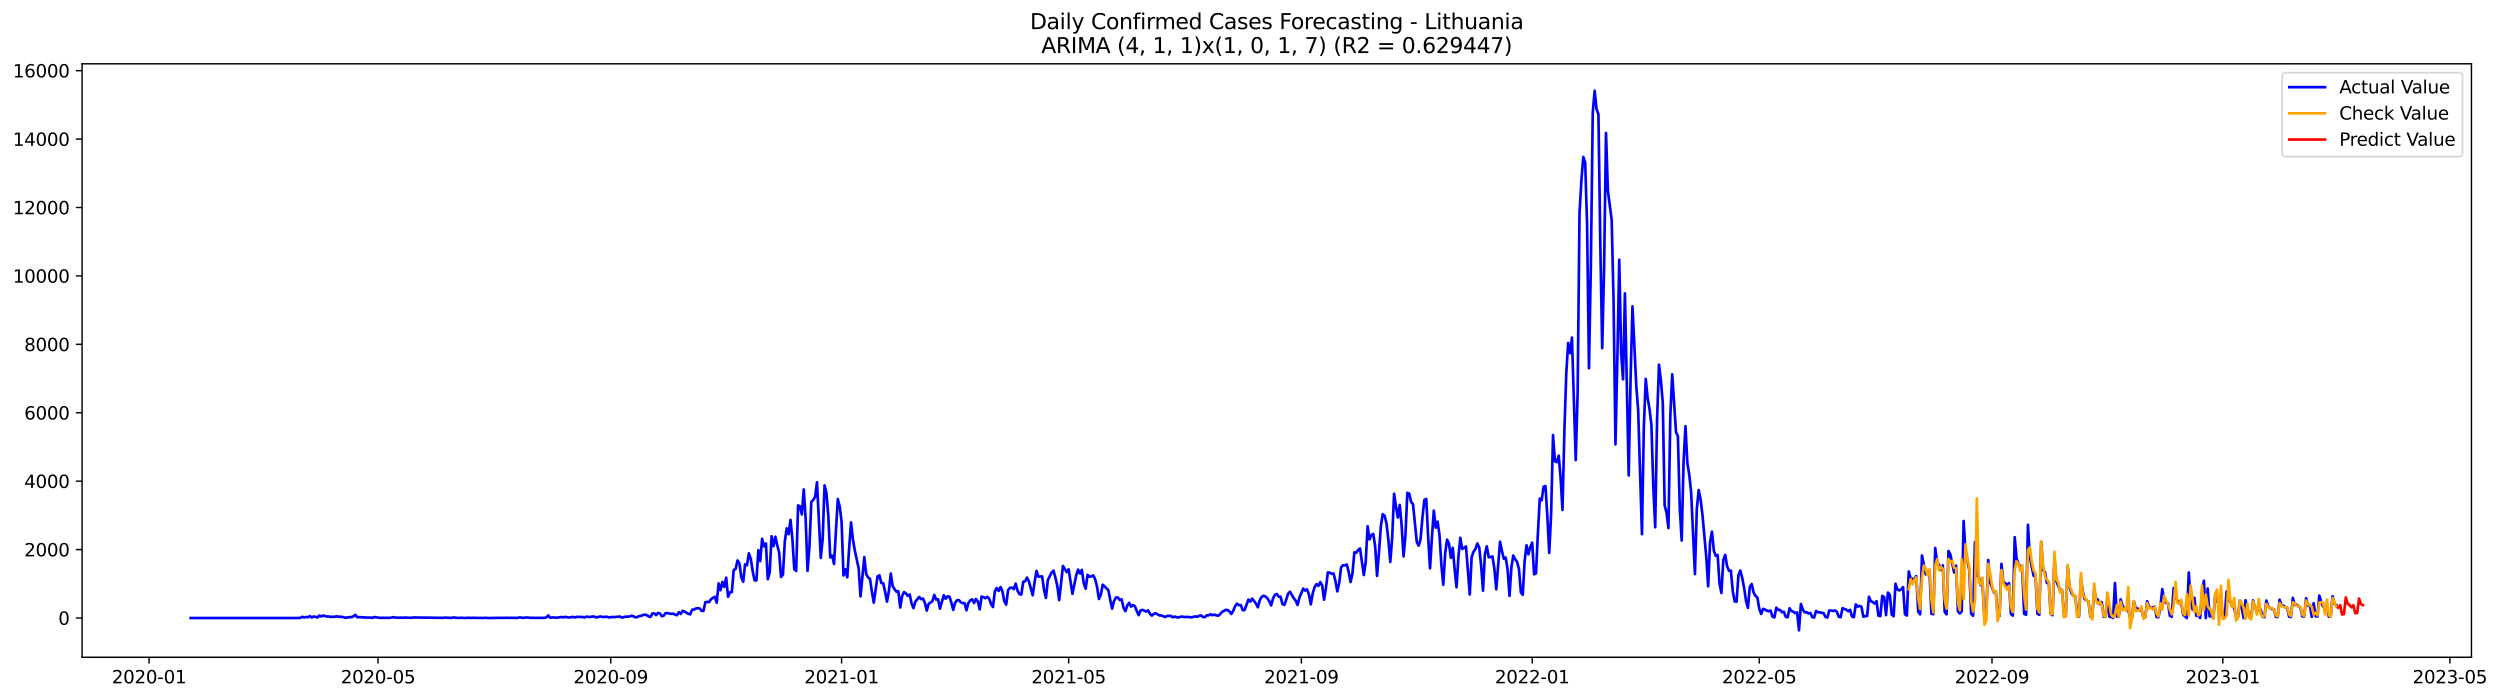 <?xml version="1.0" encoding="utf-8" standalone="no"?>
<!DOCTYPE svg PUBLIC "-//W3C//DTD SVG 1.1//EN"
  "http://www.w3.org/Graphics/SVG/1.1/DTD/svg11.dtd">
<svg xmlns:xlink="http://www.w3.org/1999/xlink" width="1401.214pt" height="392.274pt" viewBox="0 0 1401.214 392.274" xmlns="http://www.w3.org/2000/svg" version="1.1">
 <defs>
  <style type="text/css">*{stroke-linejoin: round; stroke-linecap: butt}</style>
 </defs>
 <g id="figure_1">
  <g id="patch_1">
   <path d="M 0 392.274 
L 1401.214 392.274 
L 1401.214 0 
L 0 0 
z
" style="fill: #ffffff"/>
  </g>
  <g id="axes_1">
   <g id="patch_2">
    <path d="M 46.013 368.396 
L 1385.213 368.396 
L 1385.213 35.755 
L 46.013 35.755 
z
" style="fill: #ffffff"/>
   </g>
   <g id="matplotlib.axis_1">
    <g id="xtick_1">
     <g id="line2d_1">
      <defs>
       <path id="mcb5f74d55a" d="M 0 0 
L 0 3.5 
" style="stroke: #000000; stroke-width: 0.8"/>
      </defs>
      <g>
       <use xlink:href="#mcb5f74d55a" x="83.554" y="368.396" style="stroke: #000000; stroke-width: 0.8"/>
      </g>
     </g>
     <g id="text_1">
      <!-- 2020-01 -->
      <g transform="translate(62.663 382.994)scale(0.1 -0.1)">
       <defs>
        <path id="DejaVuSans-32" d="M 1228 531 
L 3431 531 
L 3431 0 
L 469 0 
L 469 531 
Q 828 903 1448 1529 
Q 2069 2156 2228 2338 
Q 2531 2678 2651 2914 
Q 2772 3150 2772 3378 
Q 2772 3750 2511 3984 
Q 2250 4219 1831 4219 
Q 1534 4219 1204 4116 
Q 875 4013 500 3803 
L 500 4441 
Q 881 4594 1212 4672 
Q 1544 4750 1819 4750 
Q 2544 4750 2975 4387 
Q 3406 4025 3406 3419 
Q 3406 3131 3298 2873 
Q 3191 2616 2906 2266 
Q 2828 2175 2409 1742 
Q 1991 1309 1228 531 
z
" transform="scale(0.016)"/>
        <path id="DejaVuSans-30" d="M 2034 4250 
Q 1547 4250 1301 3770 
Q 1056 3291 1056 2328 
Q 1056 1369 1301 889 
Q 1547 409 2034 409 
Q 2525 409 2770 889 
Q 3016 1369 3016 2328 
Q 3016 3291 2770 3770 
Q 2525 4250 2034 4250 
z
M 2034 4750 
Q 2819 4750 3233 4129 
Q 3647 3509 3647 2328 
Q 3647 1150 3233 529 
Q 2819 -91 2034 -91 
Q 1250 -91 836 529 
Q 422 1150 422 2328 
Q 422 3509 836 4129 
Q 1250 4750 2034 4750 
z
" transform="scale(0.016)"/>
        <path id="DejaVuSans-2d" d="M 313 2009 
L 1997 2009 
L 1997 1497 
L 313 1497 
L 313 2009 
z
" transform="scale(0.016)"/>
        <path id="DejaVuSans-31" d="M 794 531 
L 1825 531 
L 1825 4091 
L 703 3866 
L 703 4441 
L 1819 4666 
L 2450 4666 
L 2450 531 
L 3481 531 
L 3481 0 
L 794 0 
L 794 531 
z
" transform="scale(0.016)"/>
       </defs>
       <use xlink:href="#DejaVuSans-32"/>
       <use xlink:href="#DejaVuSans-30" x="63.623"/>
       <use xlink:href="#DejaVuSans-32" x="127.246"/>
       <use xlink:href="#DejaVuSans-30" x="190.869"/>
       <use xlink:href="#DejaVuSans-2d" x="254.492"/>
       <use xlink:href="#DejaVuSans-30" x="290.576"/>
       <use xlink:href="#DejaVuSans-31" x="354.199"/>
      </g>
     </g>
    </g>
    <g id="xtick_2">
     <g id="line2d_2">
      <g>
       <use xlink:href="#mcb5f74d55a" x="211.875" y="368.396" style="stroke: #000000; stroke-width: 0.8"/>
      </g>
     </g>
     <g id="text_2">
      <!-- 2020-05 -->
      <g transform="translate(190.983 382.994)scale(0.1 -0.1)">
       <defs>
        <path id="DejaVuSans-35" d="M 691 4666 
L 3169 4666 
L 3169 4134 
L 1269 4134 
L 1269 2991 
Q 1406 3038 1543 3061 
Q 1681 3084 1819 3084 
Q 2600 3084 3056 2656 
Q 3513 2228 3513 1497 
Q 3513 744 3044 326 
Q 2575 -91 1722 -91 
Q 1428 -91 1123 -41 
Q 819 9 494 109 
L 494 744 
Q 775 591 1075 516 
Q 1375 441 1709 441 
Q 2250 441 2565 725 
Q 2881 1009 2881 1497 
Q 2881 1984 2565 2268 
Q 2250 2553 1709 2553 
Q 1456 2553 1204 2497 
Q 953 2441 691 2322 
L 691 4666 
z
" transform="scale(0.016)"/>
       </defs>
       <use xlink:href="#DejaVuSans-32"/>
       <use xlink:href="#DejaVuSans-30" x="63.623"/>
       <use xlink:href="#DejaVuSans-32" x="127.246"/>
       <use xlink:href="#DejaVuSans-30" x="190.869"/>
       <use xlink:href="#DejaVuSans-2d" x="254.492"/>
       <use xlink:href="#DejaVuSans-30" x="290.576"/>
       <use xlink:href="#DejaVuSans-35" x="354.199"/>
      </g>
     </g>
    </g>
    <g id="xtick_3">
     <g id="line2d_3">
      <g>
       <use xlink:href="#mcb5f74d55a" x="342.316" y="368.396" style="stroke: #000000; stroke-width: 0.8"/>
      </g>
     </g>
     <g id="text_3">
      <!-- 2020-09 -->
      <g transform="translate(321.425 382.994)scale(0.1 -0.1)">
       <defs>
        <path id="DejaVuSans-39" d="M 703 97 
L 703 672 
Q 941 559 1184 500 
Q 1428 441 1663 441 
Q 2288 441 2617 861 
Q 2947 1281 2994 2138 
Q 2813 1869 2534 1725 
Q 2256 1581 1919 1581 
Q 1219 1581 811 2004 
Q 403 2428 403 3163 
Q 403 3881 828 4315 
Q 1253 4750 1959 4750 
Q 2769 4750 3195 4129 
Q 3622 3509 3622 2328 
Q 3622 1225 3098 567 
Q 2575 -91 1691 -91 
Q 1453 -91 1209 -44 
Q 966 3 703 97 
z
M 1959 2075 
Q 2384 2075 2632 2365 
Q 2881 2656 2881 3163 
Q 2881 3666 2632 3958 
Q 2384 4250 1959 4250 
Q 1534 4250 1286 3958 
Q 1038 3666 1038 3163 
Q 1038 2656 1286 2365 
Q 1534 2075 1959 2075 
z
" transform="scale(0.016)"/>
       </defs>
       <use xlink:href="#DejaVuSans-32"/>
       <use xlink:href="#DejaVuSans-30" x="63.623"/>
       <use xlink:href="#DejaVuSans-32" x="127.246"/>
       <use xlink:href="#DejaVuSans-30" x="190.869"/>
       <use xlink:href="#DejaVuSans-2d" x="254.492"/>
       <use xlink:href="#DejaVuSans-30" x="290.576"/>
       <use xlink:href="#DejaVuSans-39" x="354.199"/>
      </g>
     </g>
    </g>
    <g id="xtick_4">
     <g id="line2d_4">
      <g>
       <use xlink:href="#mcb5f74d55a" x="471.697" y="368.396" style="stroke: #000000; stroke-width: 0.8"/>
      </g>
     </g>
     <g id="text_4">
      <!-- 2021-01 -->
      <g transform="translate(450.806 382.994)scale(0.1 -0.1)">
       <use xlink:href="#DejaVuSans-32"/>
       <use xlink:href="#DejaVuSans-30" x="63.623"/>
       <use xlink:href="#DejaVuSans-32" x="127.246"/>
       <use xlink:href="#DejaVuSans-31" x="190.869"/>
       <use xlink:href="#DejaVuSans-2d" x="254.492"/>
       <use xlink:href="#DejaVuSans-30" x="290.576"/>
       <use xlink:href="#DejaVuSans-31" x="354.199"/>
      </g>
     </g>
    </g>
    <g id="xtick_5">
     <g id="line2d_5">
      <g>
       <use xlink:href="#mcb5f74d55a" x="598.957" y="368.396" style="stroke: #000000; stroke-width: 0.8"/>
      </g>
     </g>
     <g id="text_5">
      <!-- 2021-05 -->
      <g transform="translate(578.066 382.994)scale(0.1 -0.1)">
       <use xlink:href="#DejaVuSans-32"/>
       <use xlink:href="#DejaVuSans-30" x="63.623"/>
       <use xlink:href="#DejaVuSans-32" x="127.246"/>
       <use xlink:href="#DejaVuSans-31" x="190.869"/>
       <use xlink:href="#DejaVuSans-2d" x="254.492"/>
       <use xlink:href="#DejaVuSans-30" x="290.576"/>
       <use xlink:href="#DejaVuSans-35" x="354.199"/>
      </g>
     </g>
    </g>
    <g id="xtick_6">
     <g id="line2d_6">
      <g>
       <use xlink:href="#mcb5f74d55a" x="729.399" y="368.396" style="stroke: #000000; stroke-width: 0.8"/>
      </g>
     </g>
     <g id="text_6">
      <!-- 2021-09 -->
      <g transform="translate(708.508 382.994)scale(0.1 -0.1)">
       <use xlink:href="#DejaVuSans-32"/>
       <use xlink:href="#DejaVuSans-30" x="63.623"/>
       <use xlink:href="#DejaVuSans-32" x="127.246"/>
       <use xlink:href="#DejaVuSans-31" x="190.869"/>
       <use xlink:href="#DejaVuSans-2d" x="254.492"/>
       <use xlink:href="#DejaVuSans-30" x="290.576"/>
       <use xlink:href="#DejaVuSans-39" x="354.199"/>
      </g>
     </g>
    </g>
    <g id="xtick_7">
     <g id="line2d_7">
      <g>
       <use xlink:href="#mcb5f74d55a" x="858.78" y="368.396" style="stroke: #000000; stroke-width: 0.8"/>
      </g>
     </g>
     <g id="text_7">
      <!-- 2022-01 -->
      <g transform="translate(837.889 382.994)scale(0.1 -0.1)">
       <use xlink:href="#DejaVuSans-32"/>
       <use xlink:href="#DejaVuSans-30" x="63.623"/>
       <use xlink:href="#DejaVuSans-32" x="127.246"/>
       <use xlink:href="#DejaVuSans-32" x="190.869"/>
       <use xlink:href="#DejaVuSans-2d" x="254.492"/>
       <use xlink:href="#DejaVuSans-30" x="290.576"/>
       <use xlink:href="#DejaVuSans-31" x="354.199"/>
      </g>
     </g>
    </g>
    <g id="xtick_8">
     <g id="line2d_8">
      <g>
       <use xlink:href="#mcb5f74d55a" x="986.04" y="368.396" style="stroke: #000000; stroke-width: 0.8"/>
      </g>
     </g>
     <g id="text_8">
      <!-- 2022-05 -->
      <g transform="translate(965.149 382.994)scale(0.1 -0.1)">
       <use xlink:href="#DejaVuSans-32"/>
       <use xlink:href="#DejaVuSans-30" x="63.623"/>
       <use xlink:href="#DejaVuSans-32" x="127.246"/>
       <use xlink:href="#DejaVuSans-32" x="190.869"/>
       <use xlink:href="#DejaVuSans-2d" x="254.492"/>
       <use xlink:href="#DejaVuSans-30" x="290.576"/>
       <use xlink:href="#DejaVuSans-35" x="354.199"/>
      </g>
     </g>
    </g>
    <g id="xtick_9">
     <g id="line2d_9">
      <g>
       <use xlink:href="#mcb5f74d55a" x="1116.482" y="368.396" style="stroke: #000000; stroke-width: 0.8"/>
      </g>
     </g>
     <g id="text_9">
      <!-- 2022-09 -->
      <g transform="translate(1095.59 382.994)scale(0.1 -0.1)">
       <use xlink:href="#DejaVuSans-32"/>
       <use xlink:href="#DejaVuSans-30" x="63.623"/>
       <use xlink:href="#DejaVuSans-32" x="127.246"/>
       <use xlink:href="#DejaVuSans-32" x="190.869"/>
       <use xlink:href="#DejaVuSans-2d" x="254.492"/>
       <use xlink:href="#DejaVuSans-30" x="290.576"/>
       <use xlink:href="#DejaVuSans-39" x="354.199"/>
      </g>
     </g>
    </g>
    <g id="xtick_10">
     <g id="line2d_10">
      <g>
       <use xlink:href="#mcb5f74d55a" x="1245.863" y="368.396" style="stroke: #000000; stroke-width: 0.8"/>
      </g>
     </g>
     <g id="text_10">
      <!-- 2023-01 -->
      <g transform="translate(1224.971 382.994)scale(0.1 -0.1)">
       <defs>
        <path id="DejaVuSans-33" d="M 2597 2516 
Q 3050 2419 3304 2112 
Q 3559 1806 3559 1356 
Q 3559 666 3084 287 
Q 2609 -91 1734 -91 
Q 1441 -91 1130 -33 
Q 819 25 488 141 
L 488 750 
Q 750 597 1062 519 
Q 1375 441 1716 441 
Q 2309 441 2620 675 
Q 2931 909 2931 1356 
Q 2931 1769 2642 2001 
Q 2353 2234 1838 2234 
L 1294 2234 
L 1294 2753 
L 1863 2753 
Q 2328 2753 2575 2939 
Q 2822 3125 2822 3475 
Q 2822 3834 2567 4026 
Q 2313 4219 1838 4219 
Q 1578 4219 1281 4162 
Q 984 4106 628 3988 
L 628 4550 
Q 988 4650 1302 4700 
Q 1616 4750 1894 4750 
Q 2613 4750 3031 4423 
Q 3450 4097 3450 3541 
Q 3450 3153 3228 2886 
Q 3006 2619 2597 2516 
z
" transform="scale(0.016)"/>
       </defs>
       <use xlink:href="#DejaVuSans-32"/>
       <use xlink:href="#DejaVuSans-30" x="63.623"/>
       <use xlink:href="#DejaVuSans-32" x="127.246"/>
       <use xlink:href="#DejaVuSans-33" x="190.869"/>
       <use xlink:href="#DejaVuSans-2d" x="254.492"/>
       <use xlink:href="#DejaVuSans-30" x="290.576"/>
       <use xlink:href="#DejaVuSans-31" x="354.199"/>
      </g>
     </g>
    </g>
    <g id="xtick_11">
     <g id="line2d_11">
      <g>
       <use xlink:href="#mcb5f74d55a" x="1373.123" y="368.396" style="stroke: #000000; stroke-width: 0.8"/>
      </g>
     </g>
     <g id="text_11">
      <!-- 2023-05 -->
      <g transform="translate(1352.231 382.994)scale(0.1 -0.1)">
       <use xlink:href="#DejaVuSans-32"/>
       <use xlink:href="#DejaVuSans-30" x="63.623"/>
       <use xlink:href="#DejaVuSans-32" x="127.246"/>
       <use xlink:href="#DejaVuSans-33" x="190.869"/>
       <use xlink:href="#DejaVuSans-2d" x="254.492"/>
       <use xlink:href="#DejaVuSans-30" x="290.576"/>
       <use xlink:href="#DejaVuSans-35" x="354.199"/>
      </g>
     </g>
    </g>
   </g>
   <g id="matplotlib.axis_2">
    <g id="ytick_1">
     <g id="line2d_12">
      <defs>
       <path id="mc6ea6c688c" d="M 0 0 
L -3.5 0 
" style="stroke: #000000; stroke-width: 0.8"/>
      </defs>
      <g>
       <use xlink:href="#mc6ea6c688c" x="46.013" y="346.392" style="stroke: #000000; stroke-width: 0.8"/>
      </g>
     </g>
     <g id="text_12">
      <!-- 0 -->
      <g transform="translate(32.65 350.191)scale(0.1 -0.1)">
       <use xlink:href="#DejaVuSans-30"/>
      </g>
     </g>
    </g>
    <g id="ytick_2">
     <g id="line2d_13">
      <g>
       <use xlink:href="#mc6ea6c688c" x="46.013" y="308.043" style="stroke: #000000; stroke-width: 0.8"/>
      </g>
     </g>
     <g id="text_13">
      <!-- 2000 -->
      <g transform="translate(13.562 311.842)scale(0.1 -0.1)">
       <use xlink:href="#DejaVuSans-32"/>
       <use xlink:href="#DejaVuSans-30" x="63.623"/>
       <use xlink:href="#DejaVuSans-30" x="127.246"/>
       <use xlink:href="#DejaVuSans-30" x="190.869"/>
      </g>
     </g>
    </g>
    <g id="ytick_3">
     <g id="line2d_14">
      <g>
       <use xlink:href="#mc6ea6c688c" x="46.013" y="269.694" style="stroke: #000000; stroke-width: 0.8"/>
      </g>
     </g>
     <g id="text_14">
      <!-- 4000 -->
      <g transform="translate(13.562 273.493)scale(0.1 -0.1)">
       <defs>
        <path id="DejaVuSans-34" d="M 2419 4116 
L 825 1625 
L 2419 1625 
L 2419 4116 
z
M 2253 4666 
L 3047 4666 
L 3047 1625 
L 3713 1625 
L 3713 1100 
L 3047 1100 
L 3047 0 
L 2419 0 
L 2419 1100 
L 313 1100 
L 313 1709 
L 2253 4666 
z
" transform="scale(0.016)"/>
       </defs>
       <use xlink:href="#DejaVuSans-34"/>
       <use xlink:href="#DejaVuSans-30" x="63.623"/>
       <use xlink:href="#DejaVuSans-30" x="127.246"/>
       <use xlink:href="#DejaVuSans-30" x="190.869"/>
      </g>
     </g>
    </g>
    <g id="ytick_4">
     <g id="line2d_15">
      <g>
       <use xlink:href="#mc6ea6c688c" x="46.013" y="231.345" style="stroke: #000000; stroke-width: 0.8"/>
      </g>
     </g>
     <g id="text_15">
      <!-- 6000 -->
      <g transform="translate(13.562 235.144)scale(0.1 -0.1)">
       <defs>
        <path id="DejaVuSans-36" d="M 2113 2584 
Q 1688 2584 1439 2293 
Q 1191 2003 1191 1497 
Q 1191 994 1439 701 
Q 1688 409 2113 409 
Q 2538 409 2786 701 
Q 3034 994 3034 1497 
Q 3034 2003 2786 2293 
Q 2538 2584 2113 2584 
z
M 3366 4563 
L 3366 3988 
Q 3128 4100 2886 4159 
Q 2644 4219 2406 4219 
Q 1781 4219 1451 3797 
Q 1122 3375 1075 2522 
Q 1259 2794 1537 2939 
Q 1816 3084 2150 3084 
Q 2853 3084 3261 2657 
Q 3669 2231 3669 1497 
Q 3669 778 3244 343 
Q 2819 -91 2113 -91 
Q 1303 -91 875 529 
Q 447 1150 447 2328 
Q 447 3434 972 4092 
Q 1497 4750 2381 4750 
Q 2619 4750 2861 4703 
Q 3103 4656 3366 4563 
z
" transform="scale(0.016)"/>
       </defs>
       <use xlink:href="#DejaVuSans-36"/>
       <use xlink:href="#DejaVuSans-30" x="63.623"/>
       <use xlink:href="#DejaVuSans-30" x="127.246"/>
       <use xlink:href="#DejaVuSans-30" x="190.869"/>
      </g>
     </g>
    </g>
    <g id="ytick_5">
     <g id="line2d_16">
      <g>
       <use xlink:href="#mc6ea6c688c" x="46.013" y="192.996" style="stroke: #000000; stroke-width: 0.8"/>
      </g>
     </g>
     <g id="text_16">
      <!-- 8000 -->
      <g transform="translate(13.562 196.796)scale(0.1 -0.1)">
       <defs>
        <path id="DejaVuSans-38" d="M 2034 2216 
Q 1584 2216 1326 1975 
Q 1069 1734 1069 1313 
Q 1069 891 1326 650 
Q 1584 409 2034 409 
Q 2484 409 2743 651 
Q 3003 894 3003 1313 
Q 3003 1734 2745 1975 
Q 2488 2216 2034 2216 
z
M 1403 2484 
Q 997 2584 770 2862 
Q 544 3141 544 3541 
Q 544 4100 942 4425 
Q 1341 4750 2034 4750 
Q 2731 4750 3128 4425 
Q 3525 4100 3525 3541 
Q 3525 3141 3298 2862 
Q 3072 2584 2669 2484 
Q 3125 2378 3379 2068 
Q 3634 1759 3634 1313 
Q 3634 634 3220 271 
Q 2806 -91 2034 -91 
Q 1263 -91 848 271 
Q 434 634 434 1313 
Q 434 1759 690 2068 
Q 947 2378 1403 2484 
z
M 1172 3481 
Q 1172 3119 1398 2916 
Q 1625 2713 2034 2713 
Q 2441 2713 2670 2916 
Q 2900 3119 2900 3481 
Q 2900 3844 2670 4047 
Q 2441 4250 2034 4250 
Q 1625 4250 1398 4047 
Q 1172 3844 1172 3481 
z
" transform="scale(0.016)"/>
       </defs>
       <use xlink:href="#DejaVuSans-38"/>
       <use xlink:href="#DejaVuSans-30" x="63.623"/>
       <use xlink:href="#DejaVuSans-30" x="127.246"/>
       <use xlink:href="#DejaVuSans-30" x="190.869"/>
      </g>
     </g>
    </g>
    <g id="ytick_6">
     <g id="line2d_17">
      <g>
       <use xlink:href="#mc6ea6c688c" x="46.013" y="154.648" style="stroke: #000000; stroke-width: 0.8"/>
      </g>
     </g>
     <g id="text_17">
      <!-- 10000 -->
      <g transform="translate(7.2 158.447)scale(0.1 -0.1)">
       <use xlink:href="#DejaVuSans-31"/>
       <use xlink:href="#DejaVuSans-30" x="63.623"/>
       <use xlink:href="#DejaVuSans-30" x="127.246"/>
       <use xlink:href="#DejaVuSans-30" x="190.869"/>
       <use xlink:href="#DejaVuSans-30" x="254.492"/>
      </g>
     </g>
    </g>
    <g id="ytick_7">
     <g id="line2d_18">
      <g>
       <use xlink:href="#mc6ea6c688c" x="46.013" y="116.299" style="stroke: #000000; stroke-width: 0.8"/>
      </g>
     </g>
     <g id="text_18">
      <!-- 12000 -->
      <g transform="translate(7.2 120.098)scale(0.1 -0.1)">
       <use xlink:href="#DejaVuSans-31"/>
       <use xlink:href="#DejaVuSans-32" x="63.623"/>
       <use xlink:href="#DejaVuSans-30" x="127.246"/>
       <use xlink:href="#DejaVuSans-30" x="190.869"/>
       <use xlink:href="#DejaVuSans-30" x="254.492"/>
      </g>
     </g>
    </g>
    <g id="ytick_8">
     <g id="line2d_19">
      <g>
       <use xlink:href="#mc6ea6c688c" x="46.013" y="77.95" style="stroke: #000000; stroke-width: 0.8"/>
      </g>
     </g>
     <g id="text_19">
      <!-- 14000 -->
      <g transform="translate(7.2 81.749)scale(0.1 -0.1)">
       <use xlink:href="#DejaVuSans-31"/>
       <use xlink:href="#DejaVuSans-34" x="63.623"/>
       <use xlink:href="#DejaVuSans-30" x="127.246"/>
       <use xlink:href="#DejaVuSans-30" x="190.869"/>
       <use xlink:href="#DejaVuSans-30" x="254.492"/>
      </g>
     </g>
    </g>
    <g id="ytick_9">
     <g id="line2d_20">
      <g>
       <use xlink:href="#mc6ea6c688c" x="46.013" y="39.601" style="stroke: #000000; stroke-width: 0.8"/>
      </g>
     </g>
     <g id="text_20">
      <!-- 16000 -->
      <g transform="translate(7.2 43.4)scale(0.1 -0.1)">
       <use xlink:href="#DejaVuSans-31"/>
       <use xlink:href="#DejaVuSans-36" x="63.623"/>
       <use xlink:href="#DejaVuSans-30" x="127.246"/>
       <use xlink:href="#DejaVuSans-30" x="190.869"/>
       <use xlink:href="#DejaVuSans-30" x="254.492"/>
      </g>
     </g>
    </g>
   </g>
   <g id="line2d_21">
    <path d="M 106.885 346.392 
L 167.334 346.392 
L 168.394 346.277 
L 169.455 345.682 
L 170.515 346.123 
L 171.576 345.817 
L 172.636 345.932 
L 173.697 345.337 
L 174.757 346.085 
L 175.818 345.548 
L 176.878 345.702 
L 177.939 346.066 
L 178.999 344.992 
L 180.06 345.548 
L 181.12 344.992 
L 183.241 345.567 
L 184.302 345.51 
L 185.362 345.797 
L 186.423 345.625 
L 187.483 345.759 
L 188.544 345.433 
L 189.604 345.663 
L 190.665 345.644 
L 191.725 345.759 
L 193.846 346.277 
L 195.967 345.874 
L 197.028 345.893 
L 198.088 345.452 
L 199.149 344.609 
L 200.209 345.989 
L 201.27 345.893 
L 206.572 346.181 
L 207.633 346.104 
L 208.693 346.354 
L 209.754 345.836 
L 212.935 346.315 
L 215.056 346.258 
L 216.117 346.315 
L 217.177 346.258 
L 218.238 346.315 
L 219.298 346.181 
L 220.359 345.913 
L 221.419 346.123 
L 223.54 346.219 
L 224.601 346.143 
L 225.661 346.219 
L 227.782 346.123 
L 229.903 346.277 
L 232.024 346.085 
L 247.932 346.296 
L 250.053 346.143 
L 251.113 346.277 
L 253.234 346.296 
L 254.295 346.047 
L 255.355 346.238 
L 257.476 346.354 
L 258.537 346.238 
L 260.658 346.373 
L 262.779 346.238 
L 263.839 346.354 
L 264.9 346.277 
L 268.081 346.354 
L 271.263 346.334 
L 272.323 346.258 
L 273.384 346.392 
L 278.686 346.315 
L 280.807 346.296 
L 282.928 346.315 
L 283.989 346.238 
L 285.049 346.334 
L 286.11 346.258 
L 289.291 346.334 
L 290.352 346.296 
L 291.412 345.989 
L 292.473 346.296 
L 295.654 346.085 
L 296.715 346.258 
L 300.957 346.315 
L 305.199 346.315 
L 306.259 345.989 
L 307.32 344.954 
L 308.38 346.238 
L 309.441 346.085 
L 310.501 346.047 
L 311.562 346.258 
L 314.743 345.836 
L 315.804 346.028 
L 316.864 345.74 
L 317.925 345.989 
L 318.985 346.104 
L 321.106 345.74 
L 322.167 346.085 
L 323.227 345.721 
L 326.409 345.797 
L 327.469 346.123 
L 328.53 345.663 
L 329.59 345.682 
L 330.651 345.817 
L 331.711 345.606 
L 332.772 345.51 
L 333.832 345.97 
L 334.893 345.989 
L 335.953 345.587 
L 337.014 345.548 
L 338.074 345.893 
L 339.135 345.702 
L 340.195 345.702 
L 341.256 346.066 
L 343.377 345.797 
L 344.437 345.893 
L 346.558 345.625 
L 347.619 345.606 
L 348.679 346.162 
L 349.74 345.817 
L 350.8 345.606 
L 351.861 345.644 
L 352.921 345.491 
L 353.982 345.126 
L 355.042 345.395 
L 356.103 346.066 
L 357.163 345.893 
L 358.224 345.299 
L 359.284 345.203 
L 360.345 344.724 
L 361.405 344.513 
L 362.466 344.743 
L 363.526 345.51 
L 364.587 345.797 
L 365.647 343.861 
L 366.708 343.803 
L 367.768 344.762 
L 368.829 343.516 
L 369.889 343.88 
L 370.95 345.376 
L 372.01 345.069 
L 373.071 343.612 
L 374.131 343.669 
L 376.252 344.072 
L 377.313 343.957 
L 378.373 344.474 
L 379.434 344.82 
L 380.494 343.094 
L 381.555 344.11 
L 382.615 342.346 
L 383.676 342.787 
L 385.797 344.033 
L 386.857 344.321 
L 387.918 341.713 
L 388.978 341.694 
L 390.039 341.042 
L 391.099 340.889 
L 392.16 341.023 
L 393.22 342.365 
L 394.281 342.365 
L 395.341 337.514 
L 396.402 337.361 
L 397.462 337.418 
L 398.523 335.846 
L 399.583 335.06 
L 400.644 334.485 
L 401.704 337.84 
L 402.765 326.968 
L 403.825 330.784 
L 404.886 326.163 
L 405.946 328.943 
L 407.007 323.766 
L 408.067 334.523 
L 409.128 332.049 
L 410.188 331.838 
L 411.249 319.452 
L 412.309 318.877 
L 413.37 314.121 
L 414.43 315.789 
L 415.491 323.574 
L 416.551 326.067 
L 417.612 316.307 
L 418.672 316.825 
L 419.733 310.133 
L 420.793 313.163 
L 421.854 320.085 
L 422.914 325.3 
L 423.975 325.281 
L 425.035 308.388 
L 426.096 314.524 
L 427.156 301.984 
L 428.217 306.202 
L 429.277 304.611 
L 430.338 324.648 
L 431.398 320.717 
L 432.459 300.546 
L 433.519 306.106 
L 434.58 300.814 
L 435.64 305.685 
L 436.701 309.654 
L 437.761 323.383 
L 438.822 322.06 
L 439.882 303.403 
L 440.943 296.136 
L 442.003 299.395 
L 443.064 291.361 
L 444.124 302.137 
L 445.185 319.068 
L 446.245 320.008 
L 447.306 283.289 
L 448.366 283.807 
L 449.427 288.313 
L 450.487 274.334 
L 451.548 290.633 
L 452.608 319.931 
L 453.669 306.452 
L 454.729 281.256 
L 455.79 280.221 
L 456.85 278.438 
L 457.911 270.308 
L 460.032 312.702 
L 461.092 302.099 
L 462.153 272.033 
L 463.213 276.309 
L 464.274 289.329 
L 465.334 312.396 
L 466.395 311.418 
L 467.455 316.096 
L 469.576 279.703 
L 470.637 283.902 
L 471.697 292.512 
L 472.758 322.558 
L 473.818 319.087 
L 474.879 323.574 
L 475.939 307.199 
L 477 292.799 
L 478.06 302.329 
L 479.121 308.599 
L 481.242 318.436 
L 482.302 334.274 
L 484.423 312.281 
L 485.484 321.734 
L 486.544 323.651 
L 487.605 324.418 
L 488.665 331.493 
L 489.726 337.763 
L 491.847 323.095 
L 492.907 322.462 
L 493.968 326.776 
L 495.028 326.891 
L 496.089 331.704 
L 497.149 337.207 
L 498.21 331.206 
L 499.27 321.465 
L 500.331 328.54 
L 501.391 330.266 
L 502.452 331.647 
L 503.512 331.34 
L 504.573 340.525 
L 505.633 334.024 
L 506.694 331.858 
L 507.754 332.605 
L 508.815 333.967 
L 509.875 333.2 
L 510.936 338.262 
L 511.996 340.85 
L 513.057 337.226 
L 515.178 334.561 
L 516.238 335.808 
L 517.299 335.52 
L 518.359 337.783 
L 519.42 342.25 
L 520.48 338.473 
L 522.601 336.939 
L 523.662 333.43 
L 524.722 336.076 
L 525.783 335.865 
L 526.843 341.157 
L 528.964 333.641 
L 530.025 335.597 
L 531.085 334.254 
L 532.146 334.446 
L 533.206 337.648 
L 534.267 341.848 
L 535.327 337.84 
L 536.388 336.421 
L 537.448 336.344 
L 538.509 337.591 
L 539.569 338.051 
L 540.63 338.07 
L 541.69 342.039 
L 542.751 337.993 
L 543.811 336.536 
L 544.872 335.923 
L 545.932 337.955 
L 546.993 335.75 
L 548.053 337.092 
L 549.114 341.522 
L 550.174 334.37 
L 551.235 334.734 
L 552.295 335.29 
L 553.356 334.504 
L 554.416 335.597 
L 555.477 338.492 
L 556.537 340.237 
L 557.598 331.436 
L 558.658 329.595 
L 559.719 331.244 
L 560.779 329.039 
L 561.84 331.417 
L 562.9 337.016 
L 563.961 338.895 
L 565.021 330.688 
L 566.082 329.461 
L 567.142 329.346 
L 568.203 330.189 
L 569.263 327.102 
L 570.324 331.11 
L 571.384 333.008 
L 572.445 333.238 
L 573.505 326.067 
L 574.566 325.799 
L 575.626 323.728 
L 576.687 325.856 
L 578.808 333.641 
L 579.868 326.297 
L 580.929 320.008 
L 581.989 323.21 
L 584.11 323.076 
L 585.171 330.707 
L 586.231 335.098 
L 587.292 325.147 
L 589.413 320.909 
L 590.473 319.854 
L 591.534 323.747 
L 592.594 328.291 
L 593.655 336.364 
L 595.776 317.208 
L 597.897 320.66 
L 598.957 319.068 
L 601.078 332.836 
L 603.199 322.501 
L 604.26 319.279 
L 605.32 321.465 
L 606.381 319.394 
L 607.441 326.949 
L 608.502 329.959 
L 609.562 322.155 
L 610.623 323.268 
L 611.683 323.037 
L 612.744 322.52 
L 613.804 324.591 
L 614.865 328.79 
L 615.925 335.731 
L 616.986 333.372 
L 618.046 327.716 
L 619.107 328.656 
L 620.167 329.787 
L 621.228 330.746 
L 622.288 336.364 
L 623.349 341.176 
L 624.409 336.824 
L 625.47 334.906 
L 626.53 334.887 
L 627.591 336.268 
L 628.651 335.865 
L 629.712 340.62 
L 630.772 342.557 
L 631.833 339.336 
L 632.893 337.878 
L 633.954 340.064 
L 635.014 339.106 
L 636.075 339.777 
L 637.135 342.442 
L 638.196 344.781 
L 639.256 342.154 
L 640.317 341.809 
L 642.438 342.787 
L 643.498 342.078 
L 644.559 344.11 
L 645.619 345.05 
L 646.68 344.091 
L 647.74 343.727 
L 649.861 344.954 
L 650.922 344.954 
L 653.043 345.817 
L 654.103 345.222 
L 656.224 345.184 
L 657.285 345.989 
L 658.345 345.567 
L 659.406 345.913 
L 660.466 346.104 
L 661.527 345.721 
L 662.587 345.587 
L 663.648 345.817 
L 664.708 345.836 
L 665.769 345.74 
L 666.829 345.951 
L 667.89 346.028 
L 668.95 345.682 
L 670.011 345.51 
L 671.071 345.721 
L 672.132 345.107 
L 673.192 344.935 
L 674.253 345.855 
L 675.313 345.893 
L 676.374 344.877 
L 677.434 344.915 
L 678.495 344.244 
L 679.555 344.839 
L 680.616 344.494 
L 681.676 344.877 
L 682.737 345.126 
L 683.797 344.283 
L 684.858 343.056 
L 686.979 341.828 
L 688.039 341.905 
L 689.1 342.749 
L 690.16 344.129 
L 691.221 342.327 
L 692.281 339.719 
L 693.342 338.339 
L 694.402 339.201 
L 695.463 339.144 
L 696.523 342.001 
L 697.584 341.924 
L 699.705 336.076 
L 700.765 337.188 
L 701.826 335.539 
L 703.947 338.281 
L 705.007 340.39 
L 706.068 336.46 
L 707.128 334.561 
L 708.189 333.928 
L 709.249 334.293 
L 710.31 335.29 
L 711.37 336.901 
L 712.431 339.336 
L 713.491 335.501 
L 714.552 333.43 
L 715.612 332.893 
L 716.673 334.446 
L 717.734 334.446 
L 718.794 338.55 
L 719.855 339.048 
L 720.915 336.095 
L 721.976 332.701 
L 723.036 331.685 
L 725.157 335.347 
L 726.218 336.67 
L 727.278 339.086 
L 728.339 334.849 
L 730.46 329.864 
L 731.52 330.995 
L 732.581 330.324 
L 733.641 333.296 
L 734.702 338.741 
L 735.762 332.567 
L 736.823 329.077 
L 737.883 327.39 
L 738.944 328.406 
L 740.004 326.259 
L 741.065 328.215 
L 742.125 336.114 
L 743.186 329.346 
L 744.246 320.832 
L 745.307 320.986 
L 746.367 321.619 
L 747.428 321.427 
L 748.488 325.626 
L 749.549 331.455 
L 750.609 326.661 
L 751.67 317.956 
L 752.73 316.863 
L 753.791 316.863 
L 754.851 316.384 
L 755.912 320.621 
L 756.972 326.201 
L 758.033 321.427 
L 759.093 309.596 
L 760.154 309.788 
L 761.214 308.273 
L 762.275 307.391 
L 764.396 322.309 
L 765.456 315.061 
L 766.517 294.947 
L 767.577 302.329 
L 768.638 299.875 
L 769.698 299.242 
L 770.759 306.183 
L 771.819 322.788 
L 772.88 309.807 
L 773.94 295.1 
L 775.001 288.178 
L 776.061 289.022 
L 777.122 293.451 
L 778.182 302.77 
L 779.243 314.965 
L 780.303 301.274 
L 781.364 276.731 
L 782.424 283.979 
L 783.485 290.057 
L 784.545 282.982 
L 785.606 294.544 
L 786.666 311.859 
L 787.727 300.22 
L 788.787 276.252 
L 789.848 276.654 
L 790.908 281.352 
L 791.969 282.541 
L 794.09 303.844 
L 795.15 305.857 
L 796.211 302.156 
L 797.271 289.846 
L 798.332 280.202 
L 799.392 279.607 
L 800.453 300.929 
L 801.513 318.531 
L 802.574 301.102 
L 803.634 286.203 
L 804.695 295.752 
L 805.755 292.397 
L 806.816 299.875 
L 807.876 316.672 
L 808.937 327.774 
L 809.997 310.075 
L 811.058 302.463 
L 812.118 304.687 
L 813.179 312.626 
L 814.239 307.027 
L 815.3 319.011 
L 816.36 329.154 
L 817.421 312.185 
L 818.481 301.447 
L 819.542 307.698 
L 821.663 306.298 
L 823.784 333.2 
L 824.844 312.166 
L 825.905 309.213 
L 826.965 307.698 
L 828.026 304.611 
L 829.086 306.893 
L 830.147 316.921 
L 831.207 331.033 
L 832.268 310.612 
L 833.328 306.164 
L 834.389 312.319 
L 835.449 312.242 
L 836.51 311.859 
L 837.57 318.704 
L 838.631 330.324 
L 840.752 303.633 
L 841.812 308.714 
L 842.873 313.22 
L 843.933 312.549 
L 844.994 319.241 
L 846.054 333.948 
L 847.115 317.918 
L 848.175 311.399 
L 849.236 313.527 
L 850.296 314.907 
L 851.357 318.934 
L 852.417 331.915 
L 853.478 333.372 
L 854.538 314.294 
L 855.599 305.608 
L 856.659 310.651 
L 857.72 306.586 
L 858.78 304.189 
L 859.841 321.887 
L 860.901 321.35 
L 861.962 298.935 
L 863.022 279.473 
L 864.083 280.393 
L 865.143 272.82 
L 866.204 272.417 
L 867.264 289.425 
L 868.325 309.903 
L 869.385 287.756 
L 870.446 243.828 
L 871.506 258.458 
L 872.567 259.033 
L 873.627 255.371 
L 874.688 267.7 
L 875.748 285.801 
L 876.809 241.91 
L 877.869 209.391 
L 878.93 192.21 
L 879.99 197.924 
L 881.051 189.181 
L 883.172 257.864 
L 884.232 220.627 
L 885.293 119.482 
L 886.353 101.093 
L 887.414 87.959 
L 888.474 91.123 
L 889.535 125.713 
L 890.595 206.38 
L 891.656 148.588 
L 892.716 63.166 
L 893.777 50.876 
L 894.837 61.153 
L 895.898 64.106 
L 896.958 137.333 
L 898.019 195.144 
L 899.079 149.777 
L 900.14 74.518 
L 901.2 106.98 
L 903.321 123.221 
L 904.382 168.472 
L 905.442 249.082 
L 906.503 201.433 
L 907.563 145.578 
L 908.624 197.963 
L 909.684 212.593 
L 910.745 164.446 
L 912.866 266.492 
L 913.926 211.73 
L 914.987 171.674 
L 917.108 216.236 
L 918.168 229.83 
L 920.289 299.395 
L 921.35 239.188 
L 922.41 212.363 
L 923.471 223.081 
L 924.531 229.198 
L 925.592 238.267 
L 926.652 272.8 
L 927.713 295.541 
L 928.773 235.008 
L 929.834 204.386 
L 930.894 213.168 
L 931.955 225.516 
L 933.015 283.308 
L 934.076 287.411 
L 935.136 295.982 
L 936.197 232.86 
L 937.257 209.793 
L 939.378 242.179 
L 940.439 244.518 
L 941.499 284.957 
L 942.56 302.981 
L 943.62 258.611 
L 944.681 238.881 
L 945.741 259.378 
L 946.802 266.128 
L 947.862 275.964 
L 949.983 321.753 
L 951.044 285.13 
L 952.104 274.679 
L 953.165 279.876 
L 954.225 288.773 
L 956.346 312.242 
L 957.407 328.598 
L 958.467 303.671 
L 959.528 297.996 
L 960.588 308.599 
L 961.649 311.552 
L 962.709 311.073 
L 963.77 327.141 
L 964.83 332.375 
L 965.891 313.872 
L 966.951 310.996 
L 968.012 317.362 
L 969.072 319.893 
L 970.133 319.854 
L 971.193 331.359 
L 972.254 337.092 
L 973.314 337.246 
L 974.375 322.328 
L 975.435 319.759 
L 976.496 323.958 
L 977.556 329.557 
L 978.617 336.632 
L 979.677 340.697 
L 980.738 328.962 
L 981.798 327.332 
L 982.859 332.088 
L 983.919 333.986 
L 984.98 334.926 
L 986.04 341.196 
L 987.101 344.129 
L 988.161 341.253 
L 989.222 341.598 
L 990.282 342.269 
L 991.343 342.615 
L 992.403 342.212 
L 993.464 345.682 
L 994.524 346.047 
L 995.585 340.601 
L 996.645 341.848 
L 997.706 341.886 
L 998.766 343.151 
L 999.827 342.864 
L 1000.887 345.721 
L 1001.948 345.989 
L 1003.008 340.927 
L 1004.069 342.461 
L 1005.129 342.864 
L 1006.19 343.631 
L 1007.25 343.228 
L 1008.311 353.276 
L 1009.371 338.511 
L 1010.432 341.579 
L 1011.492 343.228 
L 1012.553 343.151 
L 1013.613 343.899 
L 1014.674 343.535 
L 1015.734 345.874 
L 1016.795 346.143 
L 1017.855 342.423 
L 1018.916 343.171 
L 1019.976 343.247 
L 1022.097 343.707 
L 1023.158 345.778 
L 1024.218 346.143 
L 1025.279 342.174 
L 1026.339 342.212 
L 1027.4 342.423 
L 1028.46 342.135 
L 1029.521 342.883 
L 1030.581 345.702 
L 1031.642 345.951 
L 1032.702 340.889 
L 1034.823 341.713 
L 1035.884 342.615 
L 1036.944 341.809 
L 1038.005 345.529 
L 1039.065 345.932 
L 1040.126 338.78 
L 1041.186 340.007 
L 1042.247 339.585 
L 1043.307 340.045 
L 1044.368 345.644 
L 1045.428 345.337 
L 1046.489 345.241 
L 1047.549 334.465 
L 1048.61 336.977 
L 1049.67 337.457 
L 1050.731 338.3 
L 1051.791 336.958 
L 1052.852 345.126 
L 1053.912 345.28 
L 1054.973 333.986 
L 1056.033 334.657 
L 1057.094 344.743 
L 1058.154 332.126 
L 1059.215 333.372 
L 1060.275 344.455 
L 1061.336 345.395 
L 1062.396 327.16 
L 1063.457 330.362 
L 1064.517 330.937 
L 1065.578 330.381 
L 1066.638 329.058 
L 1067.699 344.264 
L 1068.759 344.992 
L 1069.82 320.295 
L 1070.88 324.303 
L 1071.941 324.456 
L 1073.001 324.322 
L 1074.062 322.942 
L 1075.122 342.806 
L 1076.183 344.34 
L 1077.243 311.322 
L 1079.364 321.925 
L 1080.425 320.564 
L 1081.485 321.369 
L 1082.546 344.053 
L 1083.606 344.206 
L 1084.667 307.142 
L 1085.727 315.138 
L 1086.788 316.595 
L 1087.848 319.452 
L 1088.909 316.863 
L 1089.969 343.017 
L 1091.03 344.321 
L 1092.09 308.829 
L 1093.151 310.766 
L 1095.272 320.871 
L 1096.332 317.017 
L 1097.393 342.595 
L 1098.453 343.842 
L 1099.514 342.615 
L 1100.574 291.994 
L 1101.635 309.289 
L 1102.695 314.006 
L 1103.756 319.567 
L 1104.816 344.033 
L 1105.877 345.107 
L 1106.937 303.825 
L 1107.998 322.769 
L 1109.058 323.172 
L 1110.119 327.908 
L 1111.179 327.658 
L 1112.24 346.392 
L 1113.3 343.631 
L 1114.361 313.891 
L 1115.421 326.7 
L 1116.482 329.077 
L 1117.542 332.069 
L 1118.603 331.417 
L 1119.663 345.165 
L 1120.724 345.241 
L 1121.784 316.077 
L 1122.845 326.604 
L 1123.905 326.834 
L 1124.966 327.927 
L 1126.026 326.872 
L 1127.087 344.129 
L 1128.147 345.03 
L 1129.208 301.083 
L 1130.268 313.086 
L 1131.329 316.058 
L 1132.389 317.726 
L 1133.45 319.816 
L 1134.51 343.995 
L 1135.571 344.551 
L 1136.631 294.122 
L 1137.692 311.782 
L 1138.752 317.688 
L 1139.813 322.75 
L 1140.873 322.98 
L 1141.934 343.918 
L 1142.994 344.589 
L 1144.055 303.748 
L 1145.115 319.663 
L 1146.176 320.66 
L 1147.236 326.757 
L 1148.297 326.24 
L 1149.357 344.11 
L 1150.418 344.82 
L 1151.478 312.702 
L 1152.539 325.683 
L 1153.599 328.483 
L 1154.66 330.63 
L 1155.72 330.669 
L 1156.781 343.88 
L 1157.841 345.299 
L 1158.902 317.438 
L 1159.962 329.001 
L 1161.023 332.337 
L 1162.083 333.967 
L 1163.144 334.389 
L 1164.204 343.305 
L 1165.265 345.491 
L 1166.325 324.552 
L 1167.386 331.896 
L 1168.446 335.808 
L 1170.567 337.207 
L 1171.628 345.644 
L 1172.688 345.606 
L 1173.749 330.592 
L 1174.809 335.386 
L 1175.87 336.134 
L 1176.93 338.473 
L 1177.991 337.457 
L 1179.051 345.682 
L 1180.112 345.702 
L 1181.172 335.136 
L 1182.233 345.663 
L 1183.293 345.702 
L 1184.354 346.392 
L 1185.414 326.796 
L 1186.475 345.567 
L 1187.535 345.74 
L 1188.596 335.98 
L 1189.656 339.508 
L 1190.717 341.061 
L 1192.838 342.02 
L 1193.898 345.989 
L 1194.959 346.104 
L 1196.019 337.092 
L 1197.08 340.985 
L 1198.14 341.061 
L 1199.201 342.039 
L 1200.261 341.886 
L 1201.322 345.874 
L 1202.382 345.855 
L 1203.443 336.996 
L 1204.503 340.026 
L 1205.564 340.659 
L 1207.685 340.045 
L 1208.745 345.778 
L 1209.806 345.951 
L 1210.866 339.777 
L 1211.927 330.17 
L 1212.987 336.344 
L 1214.048 337.936 
L 1215.108 338.07 
L 1216.169 345.05 
L 1217.229 345.74 
L 1218.29 329.538 
L 1219.35 335.079 
L 1220.411 336.594 
L 1221.471 337.38 
L 1222.532 337.859 
L 1223.592 344.474 
L 1225.713 346.392 
L 1226.774 320.89 
L 1227.834 336.229 
L 1228.895 341.656 
L 1229.955 335.079 
L 1231.016 345.203 
L 1232.076 344.954 
L 1233.137 346.392 
L 1234.197 332.605 
L 1235.258 325.511 
L 1236.318 346.392 
L 1237.379 329.864 
L 1238.439 345.472 
L 1239.5 345.261 
L 1240.56 346.392 
L 1241.621 333.142 
L 1242.681 337.361 
L 1243.742 337.207 
L 1244.802 336.862 
L 1245.863 345.165 
L 1246.923 345.567 
L 1247.984 331.551 
L 1249.044 336.575 
L 1250.105 337.092 
L 1251.165 339.968 
L 1252.226 340.62 
L 1253.286 345.797 
L 1254.347 345.836 
L 1255.407 336.498 
L 1256.468 340.735 
L 1257.528 346.392 
L 1258.589 336.44 
L 1259.649 341.694 
L 1260.71 345.682 
L 1261.77 345.893 
L 1262.831 336.536 
L 1263.891 340.544 
L 1264.952 340.678 
L 1266.012 342.078 
L 1267.073 341.656 
L 1268.133 345.759 
L 1269.194 345.855 
L 1270.254 336.594 
L 1271.315 339.949 
L 1272.375 340.774 
L 1273.436 341.426 
L 1274.496 341.445 
L 1275.557 345.682 
L 1276.617 345.855 
L 1277.678 336.134 
L 1278.738 339.259 
L 1279.799 339.451 
L 1280.859 340.275 
L 1281.92 340.793 
L 1282.98 345.587 
L 1284.041 345.855 
L 1285.101 335.098 
L 1286.162 339.048 
L 1287.222 338.856 
L 1288.283 339.815 
L 1289.343 340.525 
L 1290.404 345.452 
L 1291.464 345.567 
L 1292.525 335.309 
L 1293.585 339.355 
L 1294.646 339.125 
L 1295.706 345.702 
L 1296.767 338.07 
L 1297.827 345.395 
L 1298.888 345.567 
L 1299.948 333.794 
L 1301.009 337.418 
L 1302.069 339.988 
L 1303.13 340.275 
L 1304.19 339.834 
L 1305.251 345.644 
L 1306.311 345.395 
L 1307.372 334.197 
L 1308.432 338.473 
L 1309.493 339.106 
L 1309.493 339.106 
" clip-path="url(#p08d2ecc0ac)" style="fill: none; stroke: #0000ff; stroke-width: 1.5; stroke-linecap: square"/>
   </g>
   <g id="line2d_22">
    <path d="M 1069.82 330.287 
L 1070.88 324.566 
L 1071.941 327.512 
L 1073.001 324.794 
L 1074.062 323.582 
L 1075.122 335.467 
L 1076.183 341.408 
L 1077.243 323.717 
L 1078.304 316.943 
L 1079.364 318.94 
L 1080.425 322.467 
L 1081.485 319.066 
L 1082.546 336.24 
L 1083.606 343.276 
L 1084.667 317.035 
L 1085.727 313.466 
L 1086.788 319.737 
L 1087.848 317.66 
L 1088.909 318.788 
L 1089.969 335.981 
L 1091.03 341.209 
L 1092.09 313.267 
L 1093.151 315.048 
L 1094.211 314.334 
L 1095.272 318.23 
L 1096.332 318.591 
L 1097.393 337.806 
L 1098.453 342.098 
L 1099.514 313.575 
L 1100.574 335.993 
L 1101.635 305.061 
L 1102.695 313.197 
L 1103.756 317.642 
L 1104.816 336.736 
L 1105.877 342.81 
L 1106.937 336.488 
L 1107.998 279.387 
L 1109.058 326.454 
L 1110.119 327.47 
L 1111.179 323.72 
L 1112.24 350.211 
L 1113.3 347.674 
L 1114.361 316.01 
L 1115.421 320.982 
L 1116.482 328.068 
L 1117.542 331.882 
L 1118.603 331.386 
L 1119.663 348.142 
L 1120.724 344.307 
L 1121.784 319.514 
L 1122.845 326.927 
L 1124.966 330.591 
L 1126.026 328.318 
L 1127.087 340.287 
L 1128.147 343.097 
L 1129.208 319.508 
L 1130.268 314.631 
L 1131.329 316.249 
L 1132.389 320.102 
L 1133.45 316.807 
L 1134.51 333.307 
L 1135.571 341.681 
L 1136.631 308.225 
L 1137.692 306.824 
L 1138.752 314.568 
L 1139.813 319.709 
L 1140.873 321.331 
L 1141.934 341.045 
L 1142.994 343.302 
L 1144.055 303.57 
L 1145.115 317.047 
L 1146.176 323.217 
L 1147.236 324.713 
L 1148.297 326.455 
L 1149.357 344.217 
L 1150.418 344.177 
L 1151.478 309.309 
L 1152.539 324.916 
L 1153.599 326.461 
L 1154.66 332.116 
L 1155.72 330.575 
L 1156.781 345.957 
L 1157.841 345.212 
L 1158.902 316.701 
L 1159.962 328.673 
L 1161.023 330.713 
L 1162.083 334.056 
L 1163.144 333.699 
L 1164.204 345.866 
L 1165.265 345.049 
L 1166.325 321.163 
L 1167.386 333.779 
L 1168.446 334.403 
L 1169.507 336.705 
L 1170.567 337.107 
L 1171.628 345.178 
L 1172.688 347.189 
L 1173.749 327.042 
L 1174.809 336.529 
L 1175.87 338.605 
L 1176.93 337.181 
L 1177.991 339.15 
L 1179.051 345.258 
L 1180.112 345.688 
L 1181.172 332.078 
L 1182.233 338.647 
L 1183.293 344.455 
L 1184.354 345.867 
L 1185.414 344.798 
L 1186.475 339.06 
L 1187.535 345.667 
L 1188.596 337.302 
L 1189.656 342.159 
L 1190.717 341.019 
L 1191.777 342.358 
L 1192.838 329.047 
L 1193.898 352.116 
L 1194.959 346.578 
L 1196.019 336.829 
L 1197.08 342.679 
L 1198.14 342.186 
L 1199.201 341.96 
L 1200.261 339.859 
L 1201.322 346.816 
L 1202.382 345.953 
L 1203.443 338.052 
L 1204.503 340.959 
L 1205.564 340.656 
L 1206.624 341.646 
L 1207.685 340.225 
L 1208.745 343.951 
L 1209.806 345.48 
L 1210.866 338.155 
L 1211.927 341.771 
L 1212.987 333.902 
L 1214.048 336.773 
L 1215.108 338.598 
L 1216.169 341.661 
L 1217.229 344.345 
L 1218.29 339.601 
L 1219.35 326.171 
L 1220.411 337.978 
L 1221.471 338.463 
L 1222.532 336.178 
L 1223.592 343.862 
L 1224.653 344.713 
L 1225.713 333.076 
L 1226.774 344.989 
L 1227.834 328.173 
L 1229.955 343.22 
L 1231.016 339.716 
L 1232.076 345.012 
L 1233.137 343.933 
L 1234.197 328.234 
L 1235.258 341.987 
L 1236.318 333.169 
L 1237.379 339.746 
L 1238.439 341.376 
L 1239.5 342.651 
L 1240.56 346.728 
L 1241.621 332.525 
L 1242.681 330.517 
L 1243.742 350.148 
L 1244.802 328.247 
L 1245.863 346.942 
L 1246.923 346.581 
L 1247.984 344.995 
L 1249.044 324.922 
L 1250.105 336.95 
L 1251.165 340.347 
L 1252.226 335.08 
L 1253.286 347.822 
L 1254.347 346.13 
L 1255.407 336.413 
L 1256.468 338.079 
L 1257.528 340.638 
L 1258.589 346.829 
L 1259.649 338.298 
L 1260.71 346.325 
L 1261.77 347.163 
L 1262.831 337.081 
L 1263.891 340.1 
L 1264.952 344.447 
L 1266.012 335.629 
L 1267.073 344.02 
L 1268.133 345.792 
L 1269.194 345.153 
L 1270.254 338.524 
L 1271.315 340.218 
L 1272.375 341.06 
L 1273.436 340.797 
L 1274.496 341.633 
L 1275.557 344.928 
L 1276.617 345.506 
L 1277.678 338.014 
L 1278.738 339.452 
L 1279.799 340.269 
L 1281.92 340.402 
L 1282.98 344.317 
L 1284.041 345.301 
L 1285.101 337.515 
L 1286.162 338.305 
L 1287.222 339.427 
L 1288.283 339.926 
L 1289.343 340.044 
L 1290.404 344.434 
L 1291.464 345.317 
L 1292.525 336.579 
L 1293.585 338.744 
L 1294.646 339.308 
L 1295.706 340.065 
L 1296.767 344.499 
L 1297.827 343.42 
L 1298.888 344.949 
L 1299.948 337.732 
L 1301.009 337.52 
L 1302.069 337.75 
L 1303.13 344.382 
L 1304.19 336.056 
L 1305.251 344.636 
L 1306.311 345.767 
L 1307.372 335.145 
L 1309.493 340.173 
L 1309.493 340.173 
" clip-path="url(#p08d2ecc0ac)" style="fill: none; stroke: #ffa500; stroke-width: 1.5; stroke-linecap: square"/>
   </g>
   <g id="line2d_23">
    <path d="M 1310.553 340.582 
L 1311.614 339.223 
L 1312.674 344.424 
L 1313.735 344.231 
L 1314.795 334.867 
L 1315.856 338.352 
L 1316.916 339.143 
L 1317.977 340.364 
L 1319.037 339.222 
L 1320.098 343.715 
L 1321.158 343.575 
L 1322.219 335.46 
L 1323.279 338.497 
L 1324.34 339.19 
" clip-path="url(#p08d2ecc0ac)" style="fill: none; stroke: #ff0000; stroke-width: 1.5; stroke-linecap: square"/>
   </g>
   <g id="patch_3">
    <path d="M 46.013 368.396 
L 46.013 35.755 
" style="fill: none; stroke: #000000; stroke-width: 0.8; stroke-linejoin: miter; stroke-linecap: square"/>
   </g>
   <g id="patch_4">
    <path d="M 1385.213 368.396 
L 1385.213 35.755 
" style="fill: none; stroke: #000000; stroke-width: 0.8; stroke-linejoin: miter; stroke-linecap: square"/>
   </g>
   <g id="patch_5">
    <path d="M 46.013 368.396 
L 1385.213 368.396 
" style="fill: none; stroke: #000000; stroke-width: 0.8; stroke-linejoin: miter; stroke-linecap: square"/>
   </g>
   <g id="patch_6">
    <path d="M 46.013 35.755 
L 1385.213 35.755 
" style="fill: none; stroke: #000000; stroke-width: 0.8; stroke-linejoin: miter; stroke-linecap: square"/>
   </g>
   <g id="text_21">
    <!-- Daily Confirmed Cases Forecasting - Lithuania -->
    <g transform="translate(577.322 16.318)scale(0.12 -0.12)">
     <defs>
      <path id="DejaVuSans-44" d="M 1259 4147 
L 1259 519 
L 2022 519 
Q 2988 519 3436 956 
Q 3884 1394 3884 2338 
Q 3884 3275 3436 3711 
Q 2988 4147 2022 4147 
L 1259 4147 
z
M 628 4666 
L 1925 4666 
Q 3281 4666 3915 4102 
Q 4550 3538 4550 2338 
Q 4550 1131 3912 565 
Q 3275 0 1925 0 
L 628 0 
L 628 4666 
z
" transform="scale(0.016)"/>
      <path id="DejaVuSans-61" d="M 2194 1759 
Q 1497 1759 1228 1600 
Q 959 1441 959 1056 
Q 959 750 1161 570 
Q 1363 391 1709 391 
Q 2188 391 2477 730 
Q 2766 1069 2766 1631 
L 2766 1759 
L 2194 1759 
z
M 3341 1997 
L 3341 0 
L 2766 0 
L 2766 531 
Q 2569 213 2275 61 
Q 1981 -91 1556 -91 
Q 1019 -91 701 211 
Q 384 513 384 1019 
Q 384 1609 779 1909 
Q 1175 2209 1959 2209 
L 2766 2209 
L 2766 2266 
Q 2766 2663 2505 2880 
Q 2244 3097 1772 3097 
Q 1472 3097 1187 3025 
Q 903 2953 641 2809 
L 641 3341 
Q 956 3463 1253 3523 
Q 1550 3584 1831 3584 
Q 2591 3584 2966 3190 
Q 3341 2797 3341 1997 
z
" transform="scale(0.016)"/>
      <path id="DejaVuSans-69" d="M 603 3500 
L 1178 3500 
L 1178 0 
L 603 0 
L 603 3500 
z
M 603 4863 
L 1178 4863 
L 1178 4134 
L 603 4134 
L 603 4863 
z
" transform="scale(0.016)"/>
      <path id="DejaVuSans-6c" d="M 603 4863 
L 1178 4863 
L 1178 0 
L 603 0 
L 603 4863 
z
" transform="scale(0.016)"/>
      <path id="DejaVuSans-79" d="M 2059 -325 
Q 1816 -950 1584 -1140 
Q 1353 -1331 966 -1331 
L 506 -1331 
L 506 -850 
L 844 -850 
Q 1081 -850 1212 -737 
Q 1344 -625 1503 -206 
L 1606 56 
L 191 3500 
L 800 3500 
L 1894 763 
L 2988 3500 
L 3597 3500 
L 2059 -325 
z
" transform="scale(0.016)"/>
      <path id="DejaVuSans-20" transform="scale(0.016)"/>
      <path id="DejaVuSans-43" d="M 4122 4306 
L 4122 3641 
Q 3803 3938 3442 4084 
Q 3081 4231 2675 4231 
Q 1875 4231 1450 3742 
Q 1025 3253 1025 2328 
Q 1025 1406 1450 917 
Q 1875 428 2675 428 
Q 3081 428 3442 575 
Q 3803 722 4122 1019 
L 4122 359 
Q 3791 134 3420 21 
Q 3050 -91 2638 -91 
Q 1578 -91 968 557 
Q 359 1206 359 2328 
Q 359 3453 968 4101 
Q 1578 4750 2638 4750 
Q 3056 4750 3426 4639 
Q 3797 4528 4122 4306 
z
" transform="scale(0.016)"/>
      <path id="DejaVuSans-6f" d="M 1959 3097 
Q 1497 3097 1228 2736 
Q 959 2375 959 1747 
Q 959 1119 1226 758 
Q 1494 397 1959 397 
Q 2419 397 2687 759 
Q 2956 1122 2956 1747 
Q 2956 2369 2687 2733 
Q 2419 3097 1959 3097 
z
M 1959 3584 
Q 2709 3584 3137 3096 
Q 3566 2609 3566 1747 
Q 3566 888 3137 398 
Q 2709 -91 1959 -91 
Q 1206 -91 779 398 
Q 353 888 353 1747 
Q 353 2609 779 3096 
Q 1206 3584 1959 3584 
z
" transform="scale(0.016)"/>
      <path id="DejaVuSans-6e" d="M 3513 2113 
L 3513 0 
L 2938 0 
L 2938 2094 
Q 2938 2591 2744 2837 
Q 2550 3084 2163 3084 
Q 1697 3084 1428 2787 
Q 1159 2491 1159 1978 
L 1159 0 
L 581 0 
L 581 3500 
L 1159 3500 
L 1159 2956 
Q 1366 3272 1645 3428 
Q 1925 3584 2291 3584 
Q 2894 3584 3203 3211 
Q 3513 2838 3513 2113 
z
" transform="scale(0.016)"/>
      <path id="DejaVuSans-66" d="M 2375 4863 
L 2375 4384 
L 1825 4384 
Q 1516 4384 1395 4259 
Q 1275 4134 1275 3809 
L 1275 3500 
L 2222 3500 
L 2222 3053 
L 1275 3053 
L 1275 0 
L 697 0 
L 697 3053 
L 147 3053 
L 147 3500 
L 697 3500 
L 697 3744 
Q 697 4328 969 4595 
Q 1241 4863 1831 4863 
L 2375 4863 
z
" transform="scale(0.016)"/>
      <path id="DejaVuSans-72" d="M 2631 2963 
Q 2534 3019 2420 3045 
Q 2306 3072 2169 3072 
Q 1681 3072 1420 2755 
Q 1159 2438 1159 1844 
L 1159 0 
L 581 0 
L 581 3500 
L 1159 3500 
L 1159 2956 
Q 1341 3275 1631 3429 
Q 1922 3584 2338 3584 
Q 2397 3584 2469 3576 
Q 2541 3569 2628 3553 
L 2631 2963 
z
" transform="scale(0.016)"/>
      <path id="DejaVuSans-6d" d="M 3328 2828 
Q 3544 3216 3844 3400 
Q 4144 3584 4550 3584 
Q 5097 3584 5394 3201 
Q 5691 2819 5691 2113 
L 5691 0 
L 5113 0 
L 5113 2094 
Q 5113 2597 4934 2840 
Q 4756 3084 4391 3084 
Q 3944 3084 3684 2787 
Q 3425 2491 3425 1978 
L 3425 0 
L 2847 0 
L 2847 2094 
Q 2847 2600 2669 2842 
Q 2491 3084 2119 3084 
Q 1678 3084 1418 2786 
Q 1159 2488 1159 1978 
L 1159 0 
L 581 0 
L 581 3500 
L 1159 3500 
L 1159 2956 
Q 1356 3278 1631 3431 
Q 1906 3584 2284 3584 
Q 2666 3584 2933 3390 
Q 3200 3197 3328 2828 
z
" transform="scale(0.016)"/>
      <path id="DejaVuSans-65" d="M 3597 1894 
L 3597 1613 
L 953 1613 
Q 991 1019 1311 708 
Q 1631 397 2203 397 
Q 2534 397 2845 478 
Q 3156 559 3463 722 
L 3463 178 
Q 3153 47 2828 -22 
Q 2503 -91 2169 -91 
Q 1331 -91 842 396 
Q 353 884 353 1716 
Q 353 2575 817 3079 
Q 1281 3584 2069 3584 
Q 2775 3584 3186 3129 
Q 3597 2675 3597 1894 
z
M 3022 2063 
Q 3016 2534 2758 2815 
Q 2500 3097 2075 3097 
Q 1594 3097 1305 2825 
Q 1016 2553 972 2059 
L 3022 2063 
z
" transform="scale(0.016)"/>
      <path id="DejaVuSans-64" d="M 2906 2969 
L 2906 4863 
L 3481 4863 
L 3481 0 
L 2906 0 
L 2906 525 
Q 2725 213 2448 61 
Q 2172 -91 1784 -91 
Q 1150 -91 751 415 
Q 353 922 353 1747 
Q 353 2572 751 3078 
Q 1150 3584 1784 3584 
Q 2172 3584 2448 3432 
Q 2725 3281 2906 2969 
z
M 947 1747 
Q 947 1113 1208 752 
Q 1469 391 1925 391 
Q 2381 391 2643 752 
Q 2906 1113 2906 1747 
Q 2906 2381 2643 2742 
Q 2381 3103 1925 3103 
Q 1469 3103 1208 2742 
Q 947 2381 947 1747 
z
" transform="scale(0.016)"/>
      <path id="DejaVuSans-73" d="M 2834 3397 
L 2834 2853 
Q 2591 2978 2328 3040 
Q 2066 3103 1784 3103 
Q 1356 3103 1142 2972 
Q 928 2841 928 2578 
Q 928 2378 1081 2264 
Q 1234 2150 1697 2047 
L 1894 2003 
Q 2506 1872 2764 1633 
Q 3022 1394 3022 966 
Q 3022 478 2636 193 
Q 2250 -91 1575 -91 
Q 1294 -91 989 -36 
Q 684 19 347 128 
L 347 722 
Q 666 556 975 473 
Q 1284 391 1588 391 
Q 1994 391 2212 530 
Q 2431 669 2431 922 
Q 2431 1156 2273 1281 
Q 2116 1406 1581 1522 
L 1381 1569 
Q 847 1681 609 1914 
Q 372 2147 372 2553 
Q 372 3047 722 3315 
Q 1072 3584 1716 3584 
Q 2034 3584 2315 3537 
Q 2597 3491 2834 3397 
z
" transform="scale(0.016)"/>
      <path id="DejaVuSans-46" d="M 628 4666 
L 3309 4666 
L 3309 4134 
L 1259 4134 
L 1259 2759 
L 3109 2759 
L 3109 2228 
L 1259 2228 
L 1259 0 
L 628 0 
L 628 4666 
z
" transform="scale(0.016)"/>
      <path id="DejaVuSans-63" d="M 3122 3366 
L 3122 2828 
Q 2878 2963 2633 3030 
Q 2388 3097 2138 3097 
Q 1578 3097 1268 2742 
Q 959 2388 959 1747 
Q 959 1106 1268 751 
Q 1578 397 2138 397 
Q 2388 397 2633 464 
Q 2878 531 3122 666 
L 3122 134 
Q 2881 22 2623 -34 
Q 2366 -91 2075 -91 
Q 1284 -91 818 406 
Q 353 903 353 1747 
Q 353 2603 823 3093 
Q 1294 3584 2113 3584 
Q 2378 3584 2631 3529 
Q 2884 3475 3122 3366 
z
" transform="scale(0.016)"/>
      <path id="DejaVuSans-74" d="M 1172 4494 
L 1172 3500 
L 2356 3500 
L 2356 3053 
L 1172 3053 
L 1172 1153 
Q 1172 725 1289 603 
Q 1406 481 1766 481 
L 2356 481 
L 2356 0 
L 1766 0 
Q 1100 0 847 248 
Q 594 497 594 1153 
L 594 3053 
L 172 3053 
L 172 3500 
L 594 3500 
L 594 4494 
L 1172 4494 
z
" transform="scale(0.016)"/>
      <path id="DejaVuSans-67" d="M 2906 1791 
Q 2906 2416 2648 2759 
Q 2391 3103 1925 3103 
Q 1463 3103 1205 2759 
Q 947 2416 947 1791 
Q 947 1169 1205 825 
Q 1463 481 1925 481 
Q 2391 481 2648 825 
Q 2906 1169 2906 1791 
z
M 3481 434 
Q 3481 -459 3084 -895 
Q 2688 -1331 1869 -1331 
Q 1566 -1331 1297 -1286 
Q 1028 -1241 775 -1147 
L 775 -588 
Q 1028 -725 1275 -790 
Q 1522 -856 1778 -856 
Q 2344 -856 2625 -561 
Q 2906 -266 2906 331 
L 2906 616 
Q 2728 306 2450 153 
Q 2172 0 1784 0 
Q 1141 0 747 490 
Q 353 981 353 1791 
Q 353 2603 747 3093 
Q 1141 3584 1784 3584 
Q 2172 3584 2450 3431 
Q 2728 3278 2906 2969 
L 2906 3500 
L 3481 3500 
L 3481 434 
z
" transform="scale(0.016)"/>
      <path id="DejaVuSans-4c" d="M 628 4666 
L 1259 4666 
L 1259 531 
L 3531 531 
L 3531 0 
L 628 0 
L 628 4666 
z
" transform="scale(0.016)"/>
      <path id="DejaVuSans-68" d="M 3513 2113 
L 3513 0 
L 2938 0 
L 2938 2094 
Q 2938 2591 2744 2837 
Q 2550 3084 2163 3084 
Q 1697 3084 1428 2787 
Q 1159 2491 1159 1978 
L 1159 0 
L 581 0 
L 581 4863 
L 1159 4863 
L 1159 2956 
Q 1366 3272 1645 3428 
Q 1925 3584 2291 3584 
Q 2894 3584 3203 3211 
Q 3513 2838 3513 2113 
z
" transform="scale(0.016)"/>
      <path id="DejaVuSans-75" d="M 544 1381 
L 544 3500 
L 1119 3500 
L 1119 1403 
Q 1119 906 1312 657 
Q 1506 409 1894 409 
Q 2359 409 2629 706 
Q 2900 1003 2900 1516 
L 2900 3500 
L 3475 3500 
L 3475 0 
L 2900 0 
L 2900 538 
Q 2691 219 2414 64 
Q 2138 -91 1772 -91 
Q 1169 -91 856 284 
Q 544 659 544 1381 
z
M 1991 3584 
L 1991 3584 
z
" transform="scale(0.016)"/>
     </defs>
     <use xlink:href="#DejaVuSans-44"/>
     <use xlink:href="#DejaVuSans-61" x="77.002"/>
     <use xlink:href="#DejaVuSans-69" x="138.281"/>
     <use xlink:href="#DejaVuSans-6c" x="166.064"/>
     <use xlink:href="#DejaVuSans-79" x="193.848"/>
     <use xlink:href="#DejaVuSans-20" x="253.027"/>
     <use xlink:href="#DejaVuSans-43" x="284.814"/>
     <use xlink:href="#DejaVuSans-6f" x="354.639"/>
     <use xlink:href="#DejaVuSans-6e" x="415.82"/>
     <use xlink:href="#DejaVuSans-66" x="479.199"/>
     <use xlink:href="#DejaVuSans-69" x="514.404"/>
     <use xlink:href="#DejaVuSans-72" x="542.188"/>
     <use xlink:href="#DejaVuSans-6d" x="581.551"/>
     <use xlink:href="#DejaVuSans-65" x="678.963"/>
     <use xlink:href="#DejaVuSans-64" x="740.486"/>
     <use xlink:href="#DejaVuSans-20" x="803.963"/>
     <use xlink:href="#DejaVuSans-43" x="835.75"/>
     <use xlink:href="#DejaVuSans-61" x="905.574"/>
     <use xlink:href="#DejaVuSans-73" x="966.854"/>
     <use xlink:href="#DejaVuSans-65" x="1018.953"/>
     <use xlink:href="#DejaVuSans-73" x="1080.477"/>
     <use xlink:href="#DejaVuSans-20" x="1132.576"/>
     <use xlink:href="#DejaVuSans-46" x="1164.363"/>
     <use xlink:href="#DejaVuSans-6f" x="1218.258"/>
     <use xlink:href="#DejaVuSans-72" x="1279.439"/>
     <use xlink:href="#DejaVuSans-65" x="1318.303"/>
     <use xlink:href="#DejaVuSans-63" x="1379.826"/>
     <use xlink:href="#DejaVuSans-61" x="1434.807"/>
     <use xlink:href="#DejaVuSans-73" x="1496.086"/>
     <use xlink:href="#DejaVuSans-74" x="1548.186"/>
     <use xlink:href="#DejaVuSans-69" x="1587.395"/>
     <use xlink:href="#DejaVuSans-6e" x="1615.178"/>
     <use xlink:href="#DejaVuSans-67" x="1678.557"/>
     <use xlink:href="#DejaVuSans-20" x="1742.033"/>
     <use xlink:href="#DejaVuSans-2d" x="1773.82"/>
     <use xlink:href="#DejaVuSans-20" x="1809.904"/>
     <use xlink:href="#DejaVuSans-4c" x="1841.691"/>
     <use xlink:href="#DejaVuSans-69" x="1897.404"/>
     <use xlink:href="#DejaVuSans-74" x="1925.188"/>
     <use xlink:href="#DejaVuSans-68" x="1964.396"/>
     <use xlink:href="#DejaVuSans-75" x="2027.775"/>
     <use xlink:href="#DejaVuSans-61" x="2091.154"/>
     <use xlink:href="#DejaVuSans-6e" x="2152.434"/>
     <use xlink:href="#DejaVuSans-69" x="2215.812"/>
     <use xlink:href="#DejaVuSans-61" x="2243.596"/>
    </g>
    <!-- ARIMA (4, 1, 1)x(1, 0, 1, 7) (R2 = 0.629447) -->
    <g transform="translate(583.628 29.756)scale(0.12 -0.12)">
     <defs>
      <path id="DejaVuSans-41" d="M 2188 4044 
L 1331 1722 
L 3047 1722 
L 2188 4044 
z
M 1831 4666 
L 2547 4666 
L 4325 0 
L 3669 0 
L 3244 1197 
L 1141 1197 
L 716 0 
L 50 0 
L 1831 4666 
z
" transform="scale(0.016)"/>
      <path id="DejaVuSans-52" d="M 2841 2188 
Q 3044 2119 3236 1894 
Q 3428 1669 3622 1275 
L 4263 0 
L 3584 0 
L 2988 1197 
Q 2756 1666 2539 1819 
Q 2322 1972 1947 1972 
L 1259 1972 
L 1259 0 
L 628 0 
L 628 4666 
L 2053 4666 
Q 2853 4666 3247 4331 
Q 3641 3997 3641 3322 
Q 3641 2881 3436 2590 
Q 3231 2300 2841 2188 
z
M 1259 4147 
L 1259 2491 
L 2053 2491 
Q 2509 2491 2742 2702 
Q 2975 2913 2975 3322 
Q 2975 3731 2742 3939 
Q 2509 4147 2053 4147 
L 1259 4147 
z
" transform="scale(0.016)"/>
      <path id="DejaVuSans-49" d="M 628 4666 
L 1259 4666 
L 1259 0 
L 628 0 
L 628 4666 
z
" transform="scale(0.016)"/>
      <path id="DejaVuSans-4d" d="M 628 4666 
L 1569 4666 
L 2759 1491 
L 3956 4666 
L 4897 4666 
L 4897 0 
L 4281 0 
L 4281 4097 
L 3078 897 
L 2444 897 
L 1241 4097 
L 1241 0 
L 628 0 
L 628 4666 
z
" transform="scale(0.016)"/>
      <path id="DejaVuSans-28" d="M 1984 4856 
Q 1566 4138 1362 3434 
Q 1159 2731 1159 2009 
Q 1159 1288 1364 580 
Q 1569 -128 1984 -844 
L 1484 -844 
Q 1016 -109 783 600 
Q 550 1309 550 2009 
Q 550 2706 781 3412 
Q 1013 4119 1484 4856 
L 1984 4856 
z
" transform="scale(0.016)"/>
      <path id="DejaVuSans-2c" d="M 750 794 
L 1409 794 
L 1409 256 
L 897 -744 
L 494 -744 
L 750 256 
L 750 794 
z
" transform="scale(0.016)"/>
      <path id="DejaVuSans-29" d="M 513 4856 
L 1013 4856 
Q 1481 4119 1714 3412 
Q 1947 2706 1947 2009 
Q 1947 1309 1714 600 
Q 1481 -109 1013 -844 
L 513 -844 
Q 928 -128 1133 580 
Q 1338 1288 1338 2009 
Q 1338 2731 1133 3434 
Q 928 4138 513 4856 
z
" transform="scale(0.016)"/>
      <path id="DejaVuSans-78" d="M 3513 3500 
L 2247 1797 
L 3578 0 
L 2900 0 
L 1881 1375 
L 863 0 
L 184 0 
L 1544 1831 
L 300 3500 
L 978 3500 
L 1906 2253 
L 2834 3500 
L 3513 3500 
z
" transform="scale(0.016)"/>
      <path id="DejaVuSans-37" d="M 525 4666 
L 3525 4666 
L 3525 4397 
L 1831 0 
L 1172 0 
L 2766 4134 
L 525 4134 
L 525 4666 
z
" transform="scale(0.016)"/>
      <path id="DejaVuSans-3d" d="M 678 2906 
L 4684 2906 
L 4684 2381 
L 678 2381 
L 678 2906 
z
M 678 1631 
L 4684 1631 
L 4684 1100 
L 678 1100 
L 678 1631 
z
" transform="scale(0.016)"/>
      <path id="DejaVuSans-2e" d="M 684 794 
L 1344 794 
L 1344 0 
L 684 0 
L 684 794 
z
" transform="scale(0.016)"/>
     </defs>
     <use xlink:href="#DejaVuSans-41"/>
     <use xlink:href="#DejaVuSans-52" x="68.408"/>
     <use xlink:href="#DejaVuSans-49" x="137.891"/>
     <use xlink:href="#DejaVuSans-4d" x="167.383"/>
     <use xlink:href="#DejaVuSans-41" x="253.662"/>
     <use xlink:href="#DejaVuSans-20" x="322.07"/>
     <use xlink:href="#DejaVuSans-28" x="353.857"/>
     <use xlink:href="#DejaVuSans-34" x="392.871"/>
     <use xlink:href="#DejaVuSans-2c" x="456.494"/>
     <use xlink:href="#DejaVuSans-20" x="488.281"/>
     <use xlink:href="#DejaVuSans-31" x="520.068"/>
     <use xlink:href="#DejaVuSans-2c" x="583.691"/>
     <use xlink:href="#DejaVuSans-20" x="615.479"/>
     <use xlink:href="#DejaVuSans-31" x="647.266"/>
     <use xlink:href="#DejaVuSans-29" x="710.889"/>
     <use xlink:href="#DejaVuSans-78" x="749.902"/>
     <use xlink:href="#DejaVuSans-28" x="809.082"/>
     <use xlink:href="#DejaVuSans-31" x="848.096"/>
     <use xlink:href="#DejaVuSans-2c" x="911.719"/>
     <use xlink:href="#DejaVuSans-20" x="943.506"/>
     <use xlink:href="#DejaVuSans-30" x="975.293"/>
     <use xlink:href="#DejaVuSans-2c" x="1038.916"/>
     <use xlink:href="#DejaVuSans-20" x="1070.703"/>
     <use xlink:href="#DejaVuSans-31" x="1102.49"/>
     <use xlink:href="#DejaVuSans-2c" x="1166.113"/>
     <use xlink:href="#DejaVuSans-20" x="1197.9"/>
     <use xlink:href="#DejaVuSans-37" x="1229.688"/>
     <use xlink:href="#DejaVuSans-29" x="1293.311"/>
     <use xlink:href="#DejaVuSans-20" x="1332.324"/>
     <use xlink:href="#DejaVuSans-28" x="1364.111"/>
     <use xlink:href="#DejaVuSans-52" x="1403.125"/>
     <use xlink:href="#DejaVuSans-32" x="1472.607"/>
     <use xlink:href="#DejaVuSans-20" x="1536.23"/>
     <use xlink:href="#DejaVuSans-3d" x="1568.018"/>
     <use xlink:href="#DejaVuSans-20" x="1651.807"/>
     <use xlink:href="#DejaVuSans-30" x="1683.594"/>
     <use xlink:href="#DejaVuSans-2e" x="1747.217"/>
     <use xlink:href="#DejaVuSans-36" x="1779.004"/>
     <use xlink:href="#DejaVuSans-32" x="1842.627"/>
     <use xlink:href="#DejaVuSans-39" x="1906.25"/>
     <use xlink:href="#DejaVuSans-34" x="1969.873"/>
     <use xlink:href="#DejaVuSans-34" x="2033.496"/>
     <use xlink:href="#DejaVuSans-37" x="2097.119"/>
     <use xlink:href="#DejaVuSans-29" x="2160.742"/>
    </g>
   </g>
   <g id="legend_1">
    <g id="patch_7">
     <path d="M 1281.133 87.79 
L 1378.213 87.79 
Q 1380.213 87.79 1380.213 85.79 
L 1380.213 42.755 
Q 1380.213 40.755 1378.213 40.755 
L 1281.133 40.755 
Q 1279.133 40.755 1279.133 42.755 
L 1279.133 85.79 
Q 1279.133 87.79 1281.133 87.79 
z
" style="fill: #ffffff; opacity: 0.8; stroke: #cccccc; stroke-linejoin: miter"/>
    </g>
    <g id="line2d_24">
     <path d="M 1283.133 48.854 
L 1293.133 48.854 
L 1303.133 48.854 
" style="fill: none; stroke: #0000ff; stroke-width: 1.5; stroke-linecap: square"/>
    </g>
    <g id="text_22">
     <!-- Actual Value -->
     <g transform="translate(1311.133 52.354)scale(0.1 -0.1)">
      <defs>
       <path id="DejaVuSans-56" d="M 1831 0 
L 50 4666 
L 709 4666 
L 2188 738 
L 3669 4666 
L 4325 4666 
L 2547 0 
L 1831 0 
z
" transform="scale(0.016)"/>
      </defs>
      <use xlink:href="#DejaVuSans-41"/>
      <use xlink:href="#DejaVuSans-63" x="66.658"/>
      <use xlink:href="#DejaVuSans-74" x="121.639"/>
      <use xlink:href="#DejaVuSans-75" x="160.848"/>
      <use xlink:href="#DejaVuSans-61" x="224.227"/>
      <use xlink:href="#DejaVuSans-6c" x="285.506"/>
      <use xlink:href="#DejaVuSans-20" x="313.289"/>
      <use xlink:href="#DejaVuSans-56" x="345.076"/>
      <use xlink:href="#DejaVuSans-61" x="405.734"/>
      <use xlink:href="#DejaVuSans-6c" x="467.014"/>
      <use xlink:href="#DejaVuSans-75" x="494.797"/>
      <use xlink:href="#DejaVuSans-65" x="558.176"/>
     </g>
    </g>
    <g id="line2d_25">
     <path d="M 1283.133 63.532 
L 1293.133 63.532 
L 1303.133 63.532 
" style="fill: none; stroke: #ffa500; stroke-width: 1.5; stroke-linecap: square"/>
    </g>
    <g id="text_23">
     <!-- Check Value -->
     <g transform="translate(1311.133 67.032)scale(0.1 -0.1)">
      <defs>
       <path id="DejaVuSans-6b" d="M 581 4863 
L 1159 4863 
L 1159 1991 
L 2875 3500 
L 3609 3500 
L 1753 1863 
L 3688 0 
L 2938 0 
L 1159 1709 
L 1159 0 
L 581 0 
L 581 4863 
z
" transform="scale(0.016)"/>
      </defs>
      <use xlink:href="#DejaVuSans-43"/>
      <use xlink:href="#DejaVuSans-68" x="69.824"/>
      <use xlink:href="#DejaVuSans-65" x="133.203"/>
      <use xlink:href="#DejaVuSans-63" x="194.727"/>
      <use xlink:href="#DejaVuSans-6b" x="249.707"/>
      <use xlink:href="#DejaVuSans-20" x="307.617"/>
      <use xlink:href="#DejaVuSans-56" x="339.404"/>
      <use xlink:href="#DejaVuSans-61" x="400.062"/>
      <use xlink:href="#DejaVuSans-6c" x="461.342"/>
      <use xlink:href="#DejaVuSans-75" x="489.125"/>
      <use xlink:href="#DejaVuSans-65" x="552.504"/>
     </g>
    </g>
    <g id="line2d_26">
     <path d="M 1283.133 78.21 
L 1293.133 78.21 
L 1303.133 78.21 
" style="fill: none; stroke: #ff0000; stroke-width: 1.5; stroke-linecap: square"/>
    </g>
    <g id="text_24">
     <!-- Predict Value -->
     <g transform="translate(1311.133 81.71)scale(0.1 -0.1)">
      <defs>
       <path id="DejaVuSans-50" d="M 1259 4147 
L 1259 2394 
L 2053 2394 
Q 2494 2394 2734 2622 
Q 2975 2850 2975 3272 
Q 2975 3691 2734 3919 
Q 2494 4147 2053 4147 
L 1259 4147 
z
M 628 4666 
L 2053 4666 
Q 2838 4666 3239 4311 
Q 3641 3956 3641 3272 
Q 3641 2581 3239 2228 
Q 2838 1875 2053 1875 
L 1259 1875 
L 1259 0 
L 628 0 
L 628 4666 
z
" transform="scale(0.016)"/>
      </defs>
      <use xlink:href="#DejaVuSans-50"/>
      <use xlink:href="#DejaVuSans-72" x="58.553"/>
      <use xlink:href="#DejaVuSans-65" x="97.416"/>
      <use xlink:href="#DejaVuSans-64" x="158.939"/>
      <use xlink:href="#DejaVuSans-69" x="222.416"/>
      <use xlink:href="#DejaVuSans-63" x="250.199"/>
      <use xlink:href="#DejaVuSans-74" x="305.18"/>
      <use xlink:href="#DejaVuSans-20" x="344.389"/>
      <use xlink:href="#DejaVuSans-56" x="376.176"/>
      <use xlink:href="#DejaVuSans-61" x="436.834"/>
      <use xlink:href="#DejaVuSans-6c" x="498.113"/>
      <use xlink:href="#DejaVuSans-75" x="525.896"/>
      <use xlink:href="#DejaVuSans-65" x="589.275"/>
     </g>
    </g>
   </g>
  </g>
 </g>
 <defs>
  <clipPath id="p08d2ecc0ac">
   <rect x="46.013" y="35.755" width="1339.2" height="332.64"/>
  </clipPath>
 </defs>
</svg>
